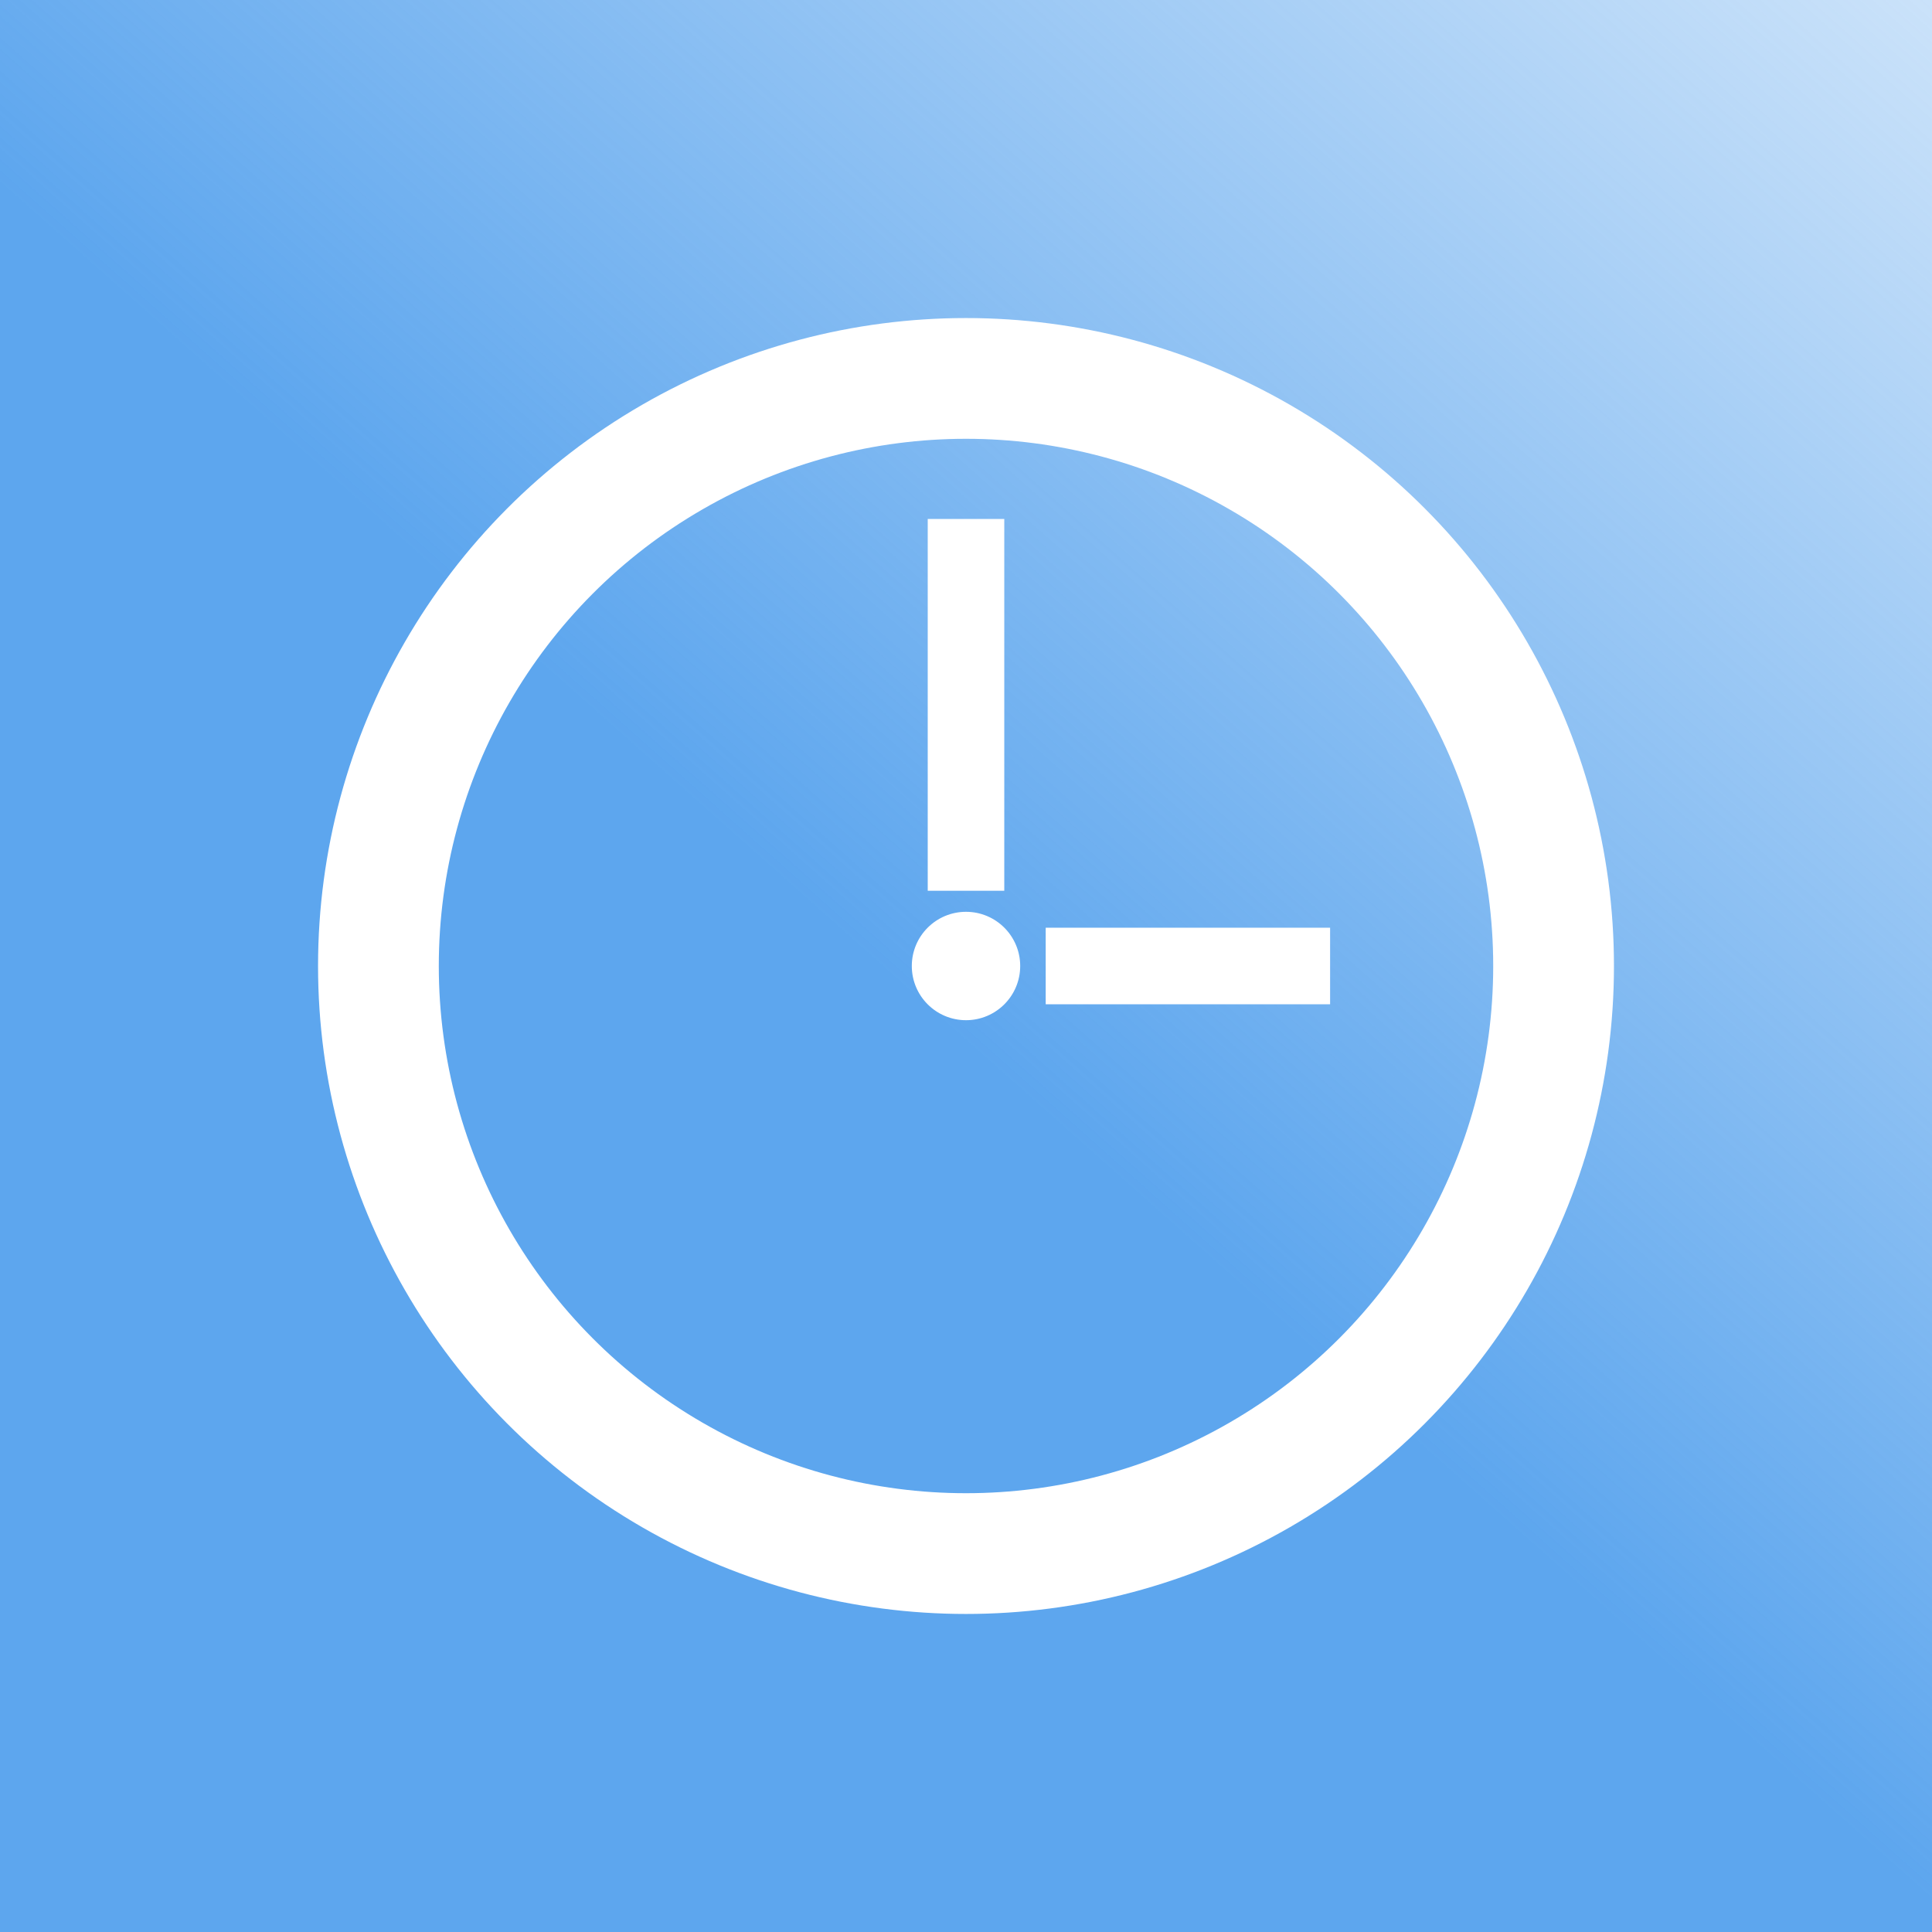 <?xml version="1.0" encoding="UTF-8" standalone="no"?>
<svg
   xmlns:dc="http://purl.org/dc/elements/1.1/"
   xmlns:cc="http://creativecommons.org/ns#"
   xmlns:rdf="http://www.w3.org/1999/02/22-rdf-syntax-ns#"
   xmlns:svg="http://www.w3.org/2000/svg"
   xmlns="http://www.w3.org/2000/svg"
   xmlns:xlink="http://www.w3.org/1999/xlink"
   xmlns:sodipodi="http://sodipodi.sourceforge.net/DTD/sodipodi-0.dtd"
   xmlns:inkscape="http://www.inkscape.org/namespaces/inkscape"
   width="1024"
   height="1024"
   viewBox="0 0 270.933 270.933"
   version="1.1"
   id="svg14390"
   inkscape:version="1.0.2 (e86c8708, 2021-01-15)"
   inkscape:export-filename="/Users/krisluu/icon.png"
   inkscape:export-xdpi="96"
   inkscape:export-ydpi="96"
   sodipodi:docname="icon.svg">
  <defs
     id="defs14384">
    <linearGradient
       inkscape:collect="always"
       id="linearGradient844">
      <stop
         style="stop-color:#5da6ee;stop-opacity:1;"
         offset="0"
         id="stop852" />
      <stop
         style="stop-color:#5da6ee;stop-opacity:0;"
         offset="1"
         id="stop854" />
    </linearGradient>
    <linearGradient
       inkscape:collect="always"
       xlink:href="#linearGradient844"
       id="linearGradient859"
       gradientUnits="userSpaceOnUse"
       x1="138.339"
       y1="149.074"
       x2="334.433"
       y2="-71.664" />
  </defs>
  <sodipodi:namedview
     id="base"
     pagecolor="#ffffff"
     bordercolor="#666666"
     borderopacity="1.0"
     inkscape:pageopacity="0.0"
     inkscape:pageshadow="2"
     inkscape:zoom="0.080464661"
     inkscape:cx="-2247.231"
     inkscape:cy="3450.0138"
     inkscape:document-units="mm"
     inkscape:current-layer="layer1"
     inkscape:document-rotation="0"
     showgrid="false"
     units="px"
     inkscape:window-width="1440"
     inkscape:window-height="780"
     inkscape:window-x="0"
     inkscape:window-y="25"
     inkscape:window-maximized="1" />
  <g
     inkscape:label="Layer 1"
     inkscape:groupmode="layer"
     id="layer1">
    <rect
       style="mix-blend-mode:normal;fill:url(#linearGradient859);fill-opacity:1;stroke:none;stroke-width:1.065;stroke-miterlimit:4;stroke-dasharray:none;stroke-opacity:1"
       id="rect830"
       width="270.933"
       height="270.933"
       x="-8.8817842e-16"
       y="-8.8817842e-16"
       inkscape:export-xdpi="96"
       inkscape:export-ydpi="96" />
    <circle
       style="fill:none;stroke-width:16.933;stroke:#ffffff;stroke-opacity:1;stroke-miterlimit:4;stroke-dasharray:none"
       id="path850"
       cx="135.467"
       cy="135.467"
       r="82.399" />
    <rect
       style="fill:#ffffff;stroke:#ffffff;stroke-width:8.467;stroke-miterlimit:4;stroke-dasharray:none;stroke-opacity:1"
       id="rect864"
       width="2.268"
       height="43.671"
       x="134.333"
       y="77.011" />
    <rect
       style="fill:#ffffff;stroke:#ffffff;stroke-width:8.467;stroke-miterlimit:4;stroke-dasharray:none;stroke-opacity:1"
       id="rect864-5"
       width="2.268"
       height="31.416"
       x="134.333"
       y="-182.293"
       transform="rotate(90)" />
    <circle
       style="fill:#ffffff;stroke:none;stroke-width:9.672;stroke-miterlimit:4;stroke-dasharray:none;stroke-opacity:1"
       id="path892"
       cx="135.467"
       cy="135.467"
       r="7.6" />
  </g>
</svg>
